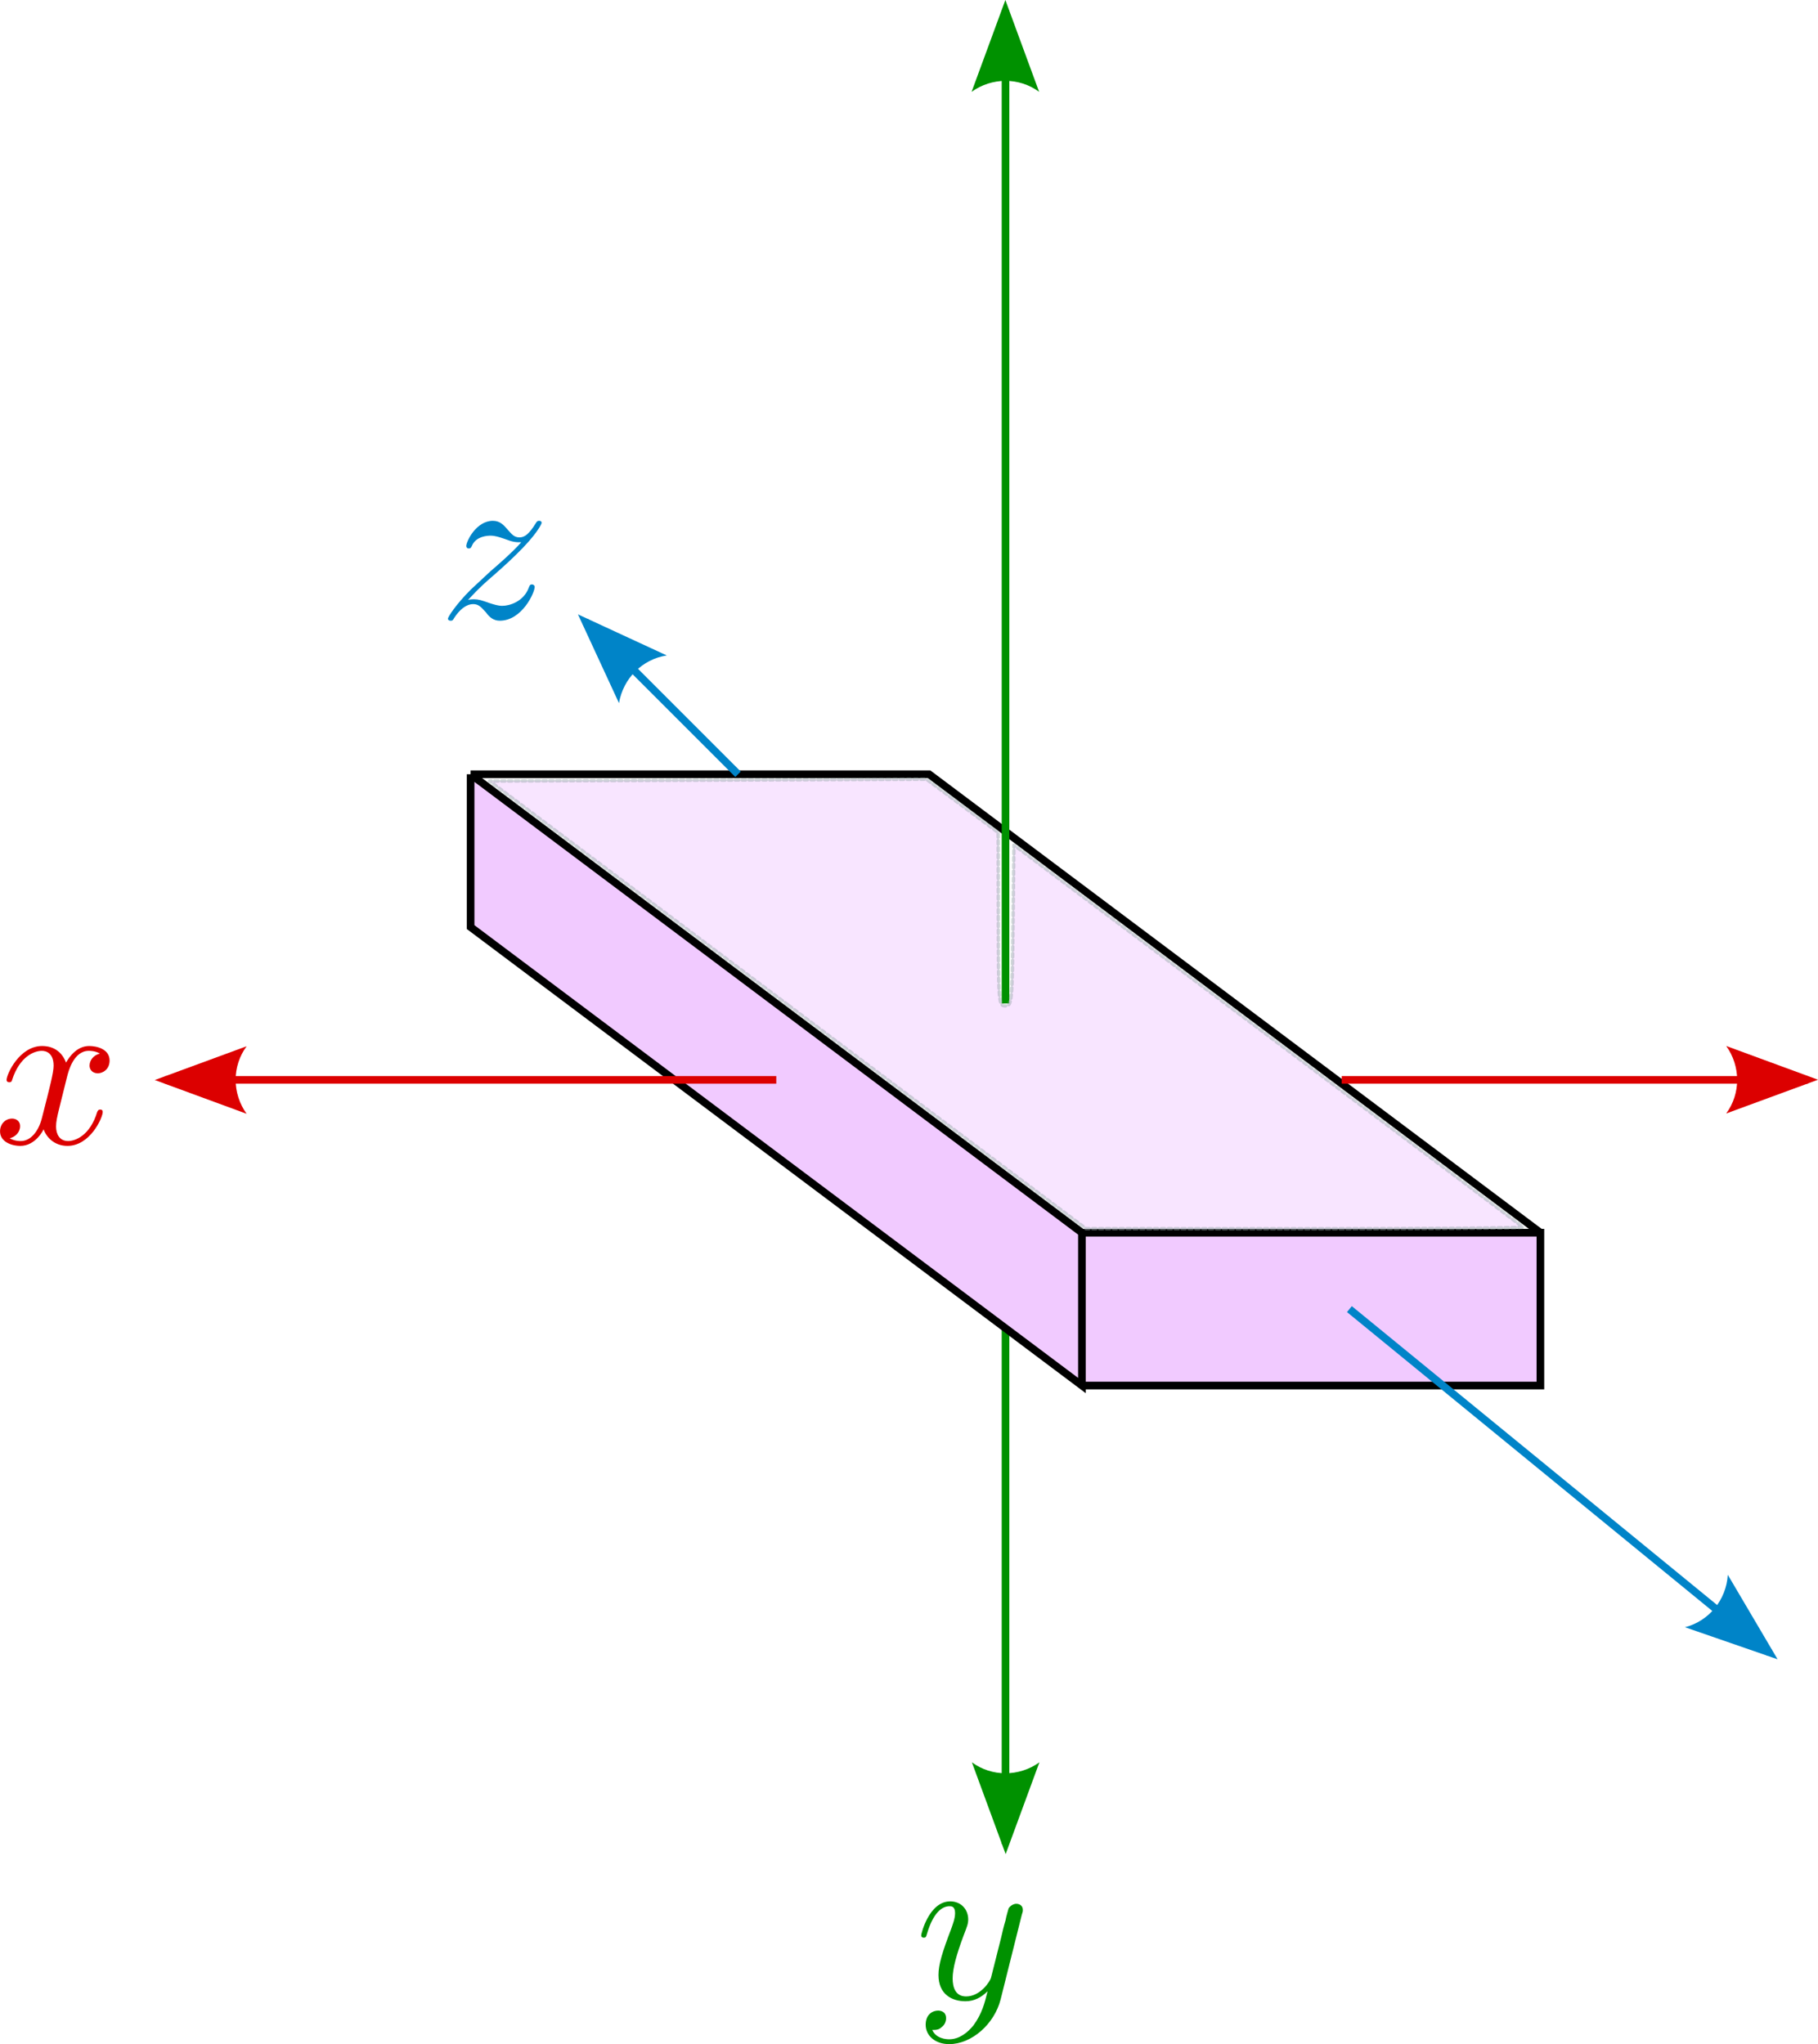 <?xml version="1.0" encoding="UTF-8" standalone="no"?>
<!-- Created with Inkscape (http://www.inkscape.org/) -->

<svg
   width="62.947mm"
   height="70.781mm"
   viewBox="0 0 62.947 70.781"
   version="1.1"
   id="svg5"
   sodipodi:docname="euler_rotation.svg"
   inkscape:version="1.1 (c4e8f9e, 2021-05-24)"
   xmlns:inkscape="http://www.inkscape.org/namespaces/inkscape"
   xmlns:sodipodi="http://sodipodi.sourceforge.net/DTD/sodipodi-0.dtd"
   xmlns="http://www.w3.org/2000/svg"
   xmlns:svg="http://www.w3.org/2000/svg">
  <sodipodi:namedview
     id="namedview898"
     pagecolor="#ffffff"
     bordercolor="#666666"
     borderopacity="1.0"
     inkscape:pageshadow="2"
     inkscape:pageopacity="0.0"
     inkscape:pagecheckerboard="0"
     inkscape:document-units="mm"
     showgrid="false"
     inkscape:zoom="1.1091152"
     inkscape:cx="123.97269"
     inkscape:cy="126.67755"
     inkscape:window-width="1440"
     inkscape:window-height="847"
     inkscape:window-x="2127"
     inkscape:window-y="72"
     inkscape:window-maximized="0"
     inkscape:current-layer="svg5" />
  <defs
     id="defs2">
    <marker
       style="overflow:visible"
       id="TriangleOutM"
       refX="0"
       refY="0"
       orient="auto">
      <path
         transform="scale(0.4)"
         style="fill:context-stroke;fill-rule:evenodd;stroke:context-stroke;stroke-width:1pt"
         d="M 5.77,0 -2.88,5 V -5 Z"
         id="path2392" />
    </marker>
    <marker
       style="overflow:visible"
       id="Arrow2Lend"
       refX="0"
       refY="0"
       orient="auto">
      <path
         transform="matrix(-1.1,0,0,-1.1,-1.1,0)"
         d="M 8.719,4.034 -2.207,0.016 8.719,-4.002 c -1.745,2.372 -1.735,5.617 -6e-7,8.035 z"
         style="fill:context-stroke;fill-rule:evenodd;stroke-width:0.625;stroke-linejoin:round"
         id="path2267" />
    </marker>
    <marker
       style="overflow:visible"
       id="TriangleOutL"
       refX="0"
       refY="0"
       orient="auto">
      <path
         transform="scale(0.8)"
         style="fill:context-stroke;fill-rule:evenodd;stroke:context-stroke;stroke-width:1pt"
         d="M 5.77,0 -2.88,5 V -5 Z"
         id="path2389" />
    </marker>
    <defs
       id="id-6977aa7b-2cfd-4226-83e7-4734ee8797d6">
      <g
         id="id-1e98b805-9aa8-4be5-9c57-1ae4b951da2f">
        <symbol
           overflow="visible"
           id="id-f876ba22-d669-4760-91bb-1882ef5c4d1f">
          <path
             style="stroke:none;stroke-width:0"
             d=""
             id="id-b11650c1-24b0-4022-8af6-029103fb63d1" />
        </symbol>
        <symbol
           overflow="visible"
           id="id-44995d16-a949-4e26-a711-8ef9304be311">
          <path
             style="stroke:none;stroke-width:0"
             d="M 3.328,-3.016 C 3.391,-3.266 3.625,-4.188 4.312,-4.188 c 0.047,0 0.297,0 0.5,0.125 C 4.531,-4 4.344,-3.766 4.344,-3.516 c 0,0.156 0.109,0.344 0.375,0.344 0.219,0 0.531,-0.172 0.531,-0.578 0,-0.516 -0.578,-0.656 -0.922,-0.656 -0.578,0 -0.922,0.531 -1.047,0.75 -0.25,-0.656 -0.781,-0.75 -1.078,-0.75 -1.031,0 -1.609,1.281 -1.609,1.531 0,0.109 0.109,0.109 0.125,0.109 0.078,0 0.109,-0.031 0.125,-0.109 0.344,-1.062 1,-1.312 1.344,-1.312 0.188,0 0.531,0.094 0.531,0.672 0,0.312 -0.172,0.969 -0.531,2.375 -0.156,0.609 -0.516,1.031 -0.953,1.031 -0.062,0 -0.281,0 -0.5,-0.125 0.25,-0.062 0.469,-0.266 0.469,-0.547 0,-0.266 -0.219,-0.344 -0.359,-0.344 -0.312,0 -0.547,0.25 -0.547,0.578 0,0.453 0.484,0.656 0.922,0.656 0.672,0 1.031,-0.703 1.047,-0.75 0.125,0.359 0.484,0.75 1.078,0.75 1.031,0 1.594,-1.281 1.594,-1.531 0,-0.109 -0.078,-0.109 -0.109,-0.109 -0.094,0 -0.109,0.047 -0.141,0.109 -0.328,1.078 -1,1.312 -1.312,1.312 -0.391,0 -0.547,-0.312 -0.547,-0.656 0,-0.219 0.047,-0.438 0.156,-0.875 z m 0,0"
             id="id-43b7b8d2-3318-4e0f-a241-a58a819c10ec" />
        </symbol>
        <symbol
           overflow="visible"
           id="id-fd595436-a3a6-44c1-a16b-15dc475c8c06">
          <path
             style="stroke:none;stroke-width:0"
             d="m 4.844,-3.797 c 0.047,-0.141 0.047,-0.156 0.047,-0.234 0,-0.172 -0.141,-0.266 -0.297,-0.266 -0.094,0 -0.25,0.062 -0.344,0.203 -0.016,0.062 -0.109,0.359 -0.141,0.547 -0.078,0.25 -0.141,0.531 -0.203,0.797 l -0.453,1.797 c -0.031,0.141 -0.469,0.844 -1.125,0.844 -0.5,0 -0.609,-0.438 -0.609,-0.812 C 1.719,-1.375 1.891,-2 2.219,-2.875 2.375,-3.281 2.422,-3.391 2.422,-3.594 c 0,-0.438 -0.312,-0.812 -0.812,-0.812 -0.953,0 -1.312,1.453 -1.312,1.531 0,0.109 0.094,0.109 0.109,0.109 0.109,0 0.109,-0.031 0.156,-0.188 0.281,-0.938 0.672,-1.234 1.016,-1.234 0.078,0 0.25,0 0.25,0.312 0,0.25 -0.109,0.516 -0.172,0.703 -0.406,1.062 -0.578,1.625 -0.578,2.094 0,0.891 0.625,1.188 1.219,1.188 0.391,0 0.719,-0.172 1,-0.453 -0.125,0.516 -0.25,1.016 -0.641,1.547 -0.266,0.328 -0.641,0.625 -1.094,0.625 -0.141,0 -0.594,-0.031 -0.766,-0.422 0.156,0 0.297,0 0.422,-0.125 C 1.328,1.203 1.422,1.062 1.422,0.875 1.422,0.562 1.156,0.531 1.062,0.531 0.828,0.531 0.5,0.688 0.5,1.172 c 0,0.5 0.438,0.875 1.062,0.875 1.016,0 2.047,-0.906 2.328,-2.031 z m 0,0"
             id="id-8fe4b397-7a37-4521-a7ca-9931f3e0872a" />
        </symbol>
        <symbol
           overflow="visible"
           id="id-a0dc17cf-db70-44dc-be9d-be4594da69a9">
          <path
             style="stroke:none;stroke-width:0"
             d="m 1.328,-0.828 c 0.531,-0.578 0.828,-0.828 1.188,-1.141 0,0 0.609,-0.531 0.969,-0.891 C 4.438,-3.781 4.656,-4.266 4.656,-4.312 c 0,-0.094 -0.094,-0.094 -0.109,-0.094 -0.078,0 -0.094,0.016 -0.156,0.109 -0.297,0.484 -0.5,0.641 -0.734,0.641 -0.25,0 -0.359,-0.156 -0.516,-0.328 -0.188,-0.219 -0.359,-0.422 -0.688,-0.422 -0.75,0 -1.203,0.922 -1.203,1.141 0,0.047 0.031,0.109 0.109,0.109 0.094,0 0.109,-0.047 0.141,-0.109 0.188,-0.469 0.766,-0.469 0.844,-0.469 0.203,0 0.391,0.062 0.625,0.141 0.406,0.156 0.516,0.156 0.766,0.156 -0.359,0.422 -1.188,1.141 -1.375,1.297 l -0.906,0.844 C 0.781,-0.625 0.422,-0.062 0.422,0.016 c 0,0.094 0.109,0.094 0.125,0.094 0.078,0 0.094,-0.016 0.156,-0.125 0.234,-0.359 0.531,-0.625 0.859,-0.625 0.219,0 0.328,0.094 0.578,0.375 0.156,0.219 0.344,0.375 0.625,0.375 1,0 1.578,-1.266 1.578,-1.531 0,-0.047 -0.047,-0.109 -0.125,-0.109 -0.094,0 -0.109,0.062 -0.141,0.141 C 3.844,-0.75 3.203,-0.562 2.875,-0.562 c -0.188,0 -0.375,-0.062 -0.578,-0.125 -0.344,-0.125 -0.5,-0.172 -0.703,-0.172 -0.016,0 -0.172,0 -0.266,0.031 z m 0,0"
             id="id-d9fdcd31-7a64-4238-93be-c34f20e6ab9a" />
        </symbol>
      </g>
    </defs>
  </defs>
  <g
     id="g1013"
     transform="translate(-1.8375e-7,-3.767)">
    <g
       id="path1002"
       style="fill:#009100"
       transform="translate(-63.081,-96.423)">
      <path
         style="color:#000000;fill:#009100;-inkscape-stroke:none"
         d="m 97.764,145.521 v 18.52 h 0.264 v -18.52 z"
         id="path3239" />
      <g
         id="g3229"
         style="fill:#009100">
        <path
           style="color:#000000;fill:#009100;fill-rule:evenodd;stroke-width:0.182;stroke-linejoin:round;-inkscape-stroke:none"
           d="m 99.07,161.213 -1.169,3.18 -1.169,-3.18 c 0.69,0.508 1.635,0.505 2.339,0 z"
           id="path3231" />
      </g>
    </g>
    <path
       style="fill:#f1caff;stroke:#000000;stroke-width:0.265px;stroke-linecap:butt;stroke-linejoin:miter;stroke-opacity:1"
       d="m 37.46,46.452 h 15.875 v 5.292 h -15.875"
       id="path883" />
    <g
       id="g1793"
       transform="translate(-63.081,-96.423)">
      <path
         style="fill:#f1caff;stroke:#000000;stroke-width:0.265px;stroke-linecap:butt;stroke-linejoin:miter;stroke-opacity:1"
         d="m 79.375,127 v 5.292 l 21.167,15.875 V 142.875 L 79.375,127"
         id="path881" />
      <path
         style="fill:none;stroke:#000000;stroke-width:0.265px;stroke-linecap:butt;stroke-linejoin:miter;stroke-opacity:1"
         d="M 116.417,142.875 95.25,127 h -15.875"
         id="path885" />
    </g>
    <g
       id="path1000"
       style="fill:#009100"
       transform="translate(-63.081,-96.423)">
      <path
         style="color:#000000;fill:#009100;-inkscape-stroke:none"
         d="m 97.764,100.541 v 34.396 h 0.264 v -34.396 z"
         id="path3187" />
      <g
         id="g3177"
         style="fill:#009100">
        <path
           style="color:#000000;fill:#009100;fill-rule:evenodd;stroke-width:0.182;stroke-linejoin:round;-inkscape-stroke:none"
           d="m 96.722,103.37 1.169,-3.18 1.169,3.18 c -0.69,-0.508 -1.635,-0.505 -2.339,0 z"
           id="path3179" />
      </g>
    </g>
    <g
       id="path1004"
       style="fill:#dc0000"
       transform="translate(-63.081,-96.423)">
      <path
         style="color:#000000;fill:#dc0000;-inkscape-stroke:none"
         d="m 68.791,137.451 v 0.264 h 21.168 v -0.264 z"
         id="path3067" />
      <g
         id="g3057"
         style="fill:#dc0000">
        <path
           style="color:#000000;fill:#dc0000;fill-rule:evenodd;stroke-width:0.182;stroke-linejoin:round;-inkscape-stroke:none"
           d="m 71.62,138.757 -3.18,-1.169 3.18,-1.169 c -0.508,0.69 -0.505,1.635 -10e-7,2.339 z"
           id="path3059" />
      </g>
    </g>
    <g
       id="path1119"
       style="fill:#dc0000"
       transform="translate(-63.081,-96.423)">
      <path
         style="color:#000000;fill:#dc0000;-inkscape-stroke:none"
         d="m 109.537,137.451 v 0.264 h 16.141 v -0.264 z"
         id="path3015" />
      <g
         id="g3005"
         style="fill:#dc0000">
        <path
           style="color:#000000;fill:#dc0000;fill-rule:evenodd;stroke-width:0.182;stroke-linejoin:round;-inkscape-stroke:none"
           d="m 122.849,136.409 3.18,1.169 -3.18,1.169 c 0.508,-0.69 0.505,-1.635 0,-2.339 z"
           id="path3007" />
      </g>
    </g>
    <g
       id="path1211"
       style="fill:#0084c8"
       transform="translate(-63.081,-96.423)">
      <path
         style="color:#000000;fill:#0084c8;-inkscape-stroke:none"
         d="m 109.887,145.418 -0.168,0.205 14.551,11.906 0.168,-0.205 z"
         id="path3119" />
      <g
         id="g3109"
         style="fill:#0084c8">
        <path
           style="color:#000000;fill:#0084c8;fill-rule:evenodd;stroke-width:0.182;stroke-linejoin:round;-inkscape-stroke:none"
           d="m 122.906,154.723 1.723,2.923 -3.207,-1.11 c 0.832,-0.213 1.428,-0.947 1.483,-1.813 z"
           id="path3111" />
      </g>
    </g>
    <g
       id="path1345"
       style="fill:#0084c8"
       transform="translate(-63.081,-96.423)">
      <path
         style="color:#000000;fill:#0084c8;-inkscape-stroke:none"
         d="m 83.438,121.615 -0.188,0.188 5.291,5.291 0.188,-0.188 z"
         id="path3153" />
      <g
         id="g3143"
         style="fill:#0084c8">
        <path
           style="color:#000000;fill:#0084c8;fill-rule:evenodd;stroke-width:0.182;stroke-linejoin:round;-inkscape-stroke:none"
           d="m 84.514,124.539 -1.422,-3.075 3.075,1.422 c -0.847,0.129 -1.513,0.799 -1.654,1.654 z"
           id="path3145" />
      </g>
    </g>
    <path
       style="opacity:0.49;fill:#f1caff;stroke:#9eabb0;stroke-width:0.119;stroke-linecap:round;stroke-linejoin:round;stroke-dasharray:0.119, 0.119"
       d="m 27.276,38.561 -10.326,-7.749 7.565,-0.031 7.565,-0.031 1.241,0.922 1.241,0.922 0.005,3 c 0.005,2.91 0.012,3 0.24,3 0.227,0 0.237,-0.098 0.267,-2.784 l 0.032,-2.784 8.781,6.586 c 4.83,3.622 8.808,6.613 8.841,6.645 0.033,0.033 -3.357,0.058 -7.534,0.057 l -7.593,-0.003 z"
       id="path1926" />
    <g
       transform="matrix(0.766,0,0,0.766,-0.227,43.362)"
       id="g2918"
       style="fill:#dc0000;fill-opacity:1">
      <path
         style="fill:#dc0000;stroke:none;stroke-width:0"
         d="M 3.328,-3.016 C 3.391,-3.266 3.625,-4.188 4.312,-4.188 c 0.047,0 0.297,0 0.5,0.125 C 4.531,-4 4.344,-3.766 4.344,-3.516 c 0,0.156 0.109,0.344 0.375,0.344 0.219,0 0.531,-0.172 0.531,-0.578 0,-0.516 -0.578,-0.656 -0.922,-0.656 -0.578,0 -0.922,0.531 -1.047,0.75 -0.25,-0.656 -0.781,-0.75 -1.078,-0.75 -1.031,0 -1.609,1.281 -1.609,1.531 0,0.109 0.109,0.109 0.125,0.109 0.078,0 0.109,-0.031 0.125,-0.109 0.344,-1.062 1,-1.312 1.344,-1.312 0.188,0 0.531,0.094 0.531,0.672 0,0.312 -0.172,0.969 -0.531,2.375 -0.156,0.609 -0.516,1.031 -0.953,1.031 -0.062,0 -0.281,0 -0.5,-0.125 0.25,-0.062 0.469,-0.266 0.469,-0.547 0,-0.266 -0.219,-0.344 -0.359,-0.344 -0.312,0 -0.547,0.25 -0.547,0.578 0,0.453 0.484,0.656 0.922,0.656 0.672,0 1.031,-0.703 1.047,-0.75 0.125,0.359 0.484,0.75 1.078,0.75 1.031,0 1.594,-1.281 1.594,-1.531 0,-0.109 -0.078,-0.109 -0.109,-0.109 -0.094,0 -0.109,0.047 -0.141,0.109 -0.328,1.078 -1,1.312 -1.312,1.312 -0.391,0 -0.547,-0.312 -0.547,-0.656 0,-0.219 0.047,-0.438 0.156,-0.875 z m 0,0"
         id="id-ed878974-8b8c-468e-8f53-978f0f60a262" />
    </g>
    <g
       transform="matrix(0.766,0,0,0.766,31.668,72.981)"
       id="g2921"
       style="fill:#009100;fill-opacity:1">
      <path
         style="fill:#009100;stroke:none;stroke-width:0"
         d="m 4.844,-3.797 c 0.047,-0.141 0.047,-0.156 0.047,-0.234 0,-0.172 -0.141,-0.266 -0.297,-0.266 -0.094,0 -0.25,0.062 -0.344,0.203 -0.016,0.062 -0.109,0.359 -0.141,0.547 -0.078,0.25 -0.141,0.531 -0.203,0.797 l -0.453,1.797 c -0.031,0.141 -0.469,0.844 -1.125,0.844 -0.5,0 -0.609,-0.438 -0.609,-0.812 C 1.719,-1.375 1.891,-2 2.219,-2.875 2.375,-3.281 2.422,-3.391 2.422,-3.594 c 0,-0.438 -0.312,-0.812 -0.812,-0.812 -0.953,0 -1.312,1.453 -1.312,1.531 0,0.109 0.094,0.109 0.109,0.109 0.109,0 0.109,-0.031 0.156,-0.188 0.281,-0.938 0.672,-1.234 1.016,-1.234 0.078,0 0.25,0 0.25,0.312 0,0.25 -0.109,0.516 -0.172,0.703 -0.406,1.062 -0.578,1.625 -0.578,2.094 0,0.891 0.625,1.188 1.219,1.188 0.391,0 0.719,-0.172 1,-0.453 -0.125,0.516 -0.25,1.016 -0.641,1.547 -0.266,0.328 -0.641,0.625 -1.094,0.625 -0.141,0 -0.594,-0.031 -0.766,-0.422 0.156,0 0.297,0 0.422,-0.125 C 1.328,1.203 1.422,1.062 1.422,0.875 1.422,0.562 1.156,0.531 1.062,0.531 0.828,0.531 0.5,0.688 0.5,1.172 c 0,0.5 0.438,0.875 1.062,0.875 1.016,0 2.047,-0.906 2.328,-2.031 z m 0,0"
         id="id-a384241f-a51d-4c4d-802a-76fcfa9fa6a0" />
    </g>
    <g
       style="fill:#0084c8;fill-opacity:1"
       id="id-cc6ff984-c480-4630-b98f-3e2cc4f5096b"
       transform="matrix(0.766,0,0,0.766,-107.104,-78.054)">
      <g
         transform="translate(159.649,134.765)"
         id="g2925"
         style="fill:#0084c8">
        <path
           style="fill:#0084c8;stroke:none;stroke-width:0"
           d="m 1.328,-0.828 c 0.531,-0.578 0.828,-0.828 1.188,-1.141 0,0 0.609,-0.531 0.969,-0.891 C 4.438,-3.781 4.656,-4.266 4.656,-4.312 c 0,-0.094 -0.094,-0.094 -0.109,-0.094 -0.078,0 -0.094,0.016 -0.156,0.109 -0.297,0.484 -0.5,0.641 -0.734,0.641 -0.25,0 -0.359,-0.156 -0.516,-0.328 -0.188,-0.219 -0.359,-0.422 -0.688,-0.422 -0.75,0 -1.203,0.922 -1.203,1.141 0,0.047 0.031,0.109 0.109,0.109 0.094,0 0.109,-0.047 0.141,-0.109 0.188,-0.469 0.766,-0.469 0.844,-0.469 0.203,0 0.391,0.062 0.625,0.141 0.406,0.156 0.516,0.156 0.766,0.156 -0.359,0.422 -1.188,1.141 -1.375,1.297 l -0.906,0.844 C 0.781,-0.625 0.422,-0.062 0.422,0.016 c 0,0.094 0.109,0.094 0.125,0.094 0.078,0 0.094,-0.016 0.156,-0.125 0.234,-0.359 0.531,-0.625 0.859,-0.625 0.219,0 0.328,0.094 0.578,0.375 0.156,0.219 0.344,0.375 0.625,0.375 1,0 1.578,-1.266 1.578,-1.531 0,-0.047 -0.047,-0.109 -0.125,-0.109 -0.094,0 -0.109,0.062 -0.141,0.141 C 3.844,-0.75 3.203,-0.562 2.875,-0.562 c -0.188,0 -0.375,-0.062 -0.578,-0.125 -0.344,-0.125 -0.5,-0.172 -0.703,-0.172 -0.016,0 -0.172,0 -0.266,0.031 z m 0,0"
           id="id-4b00ecef-7e59-4f30-808b-4ac6af950fa3" />
      </g>
    </g>
  </g>
</svg>
